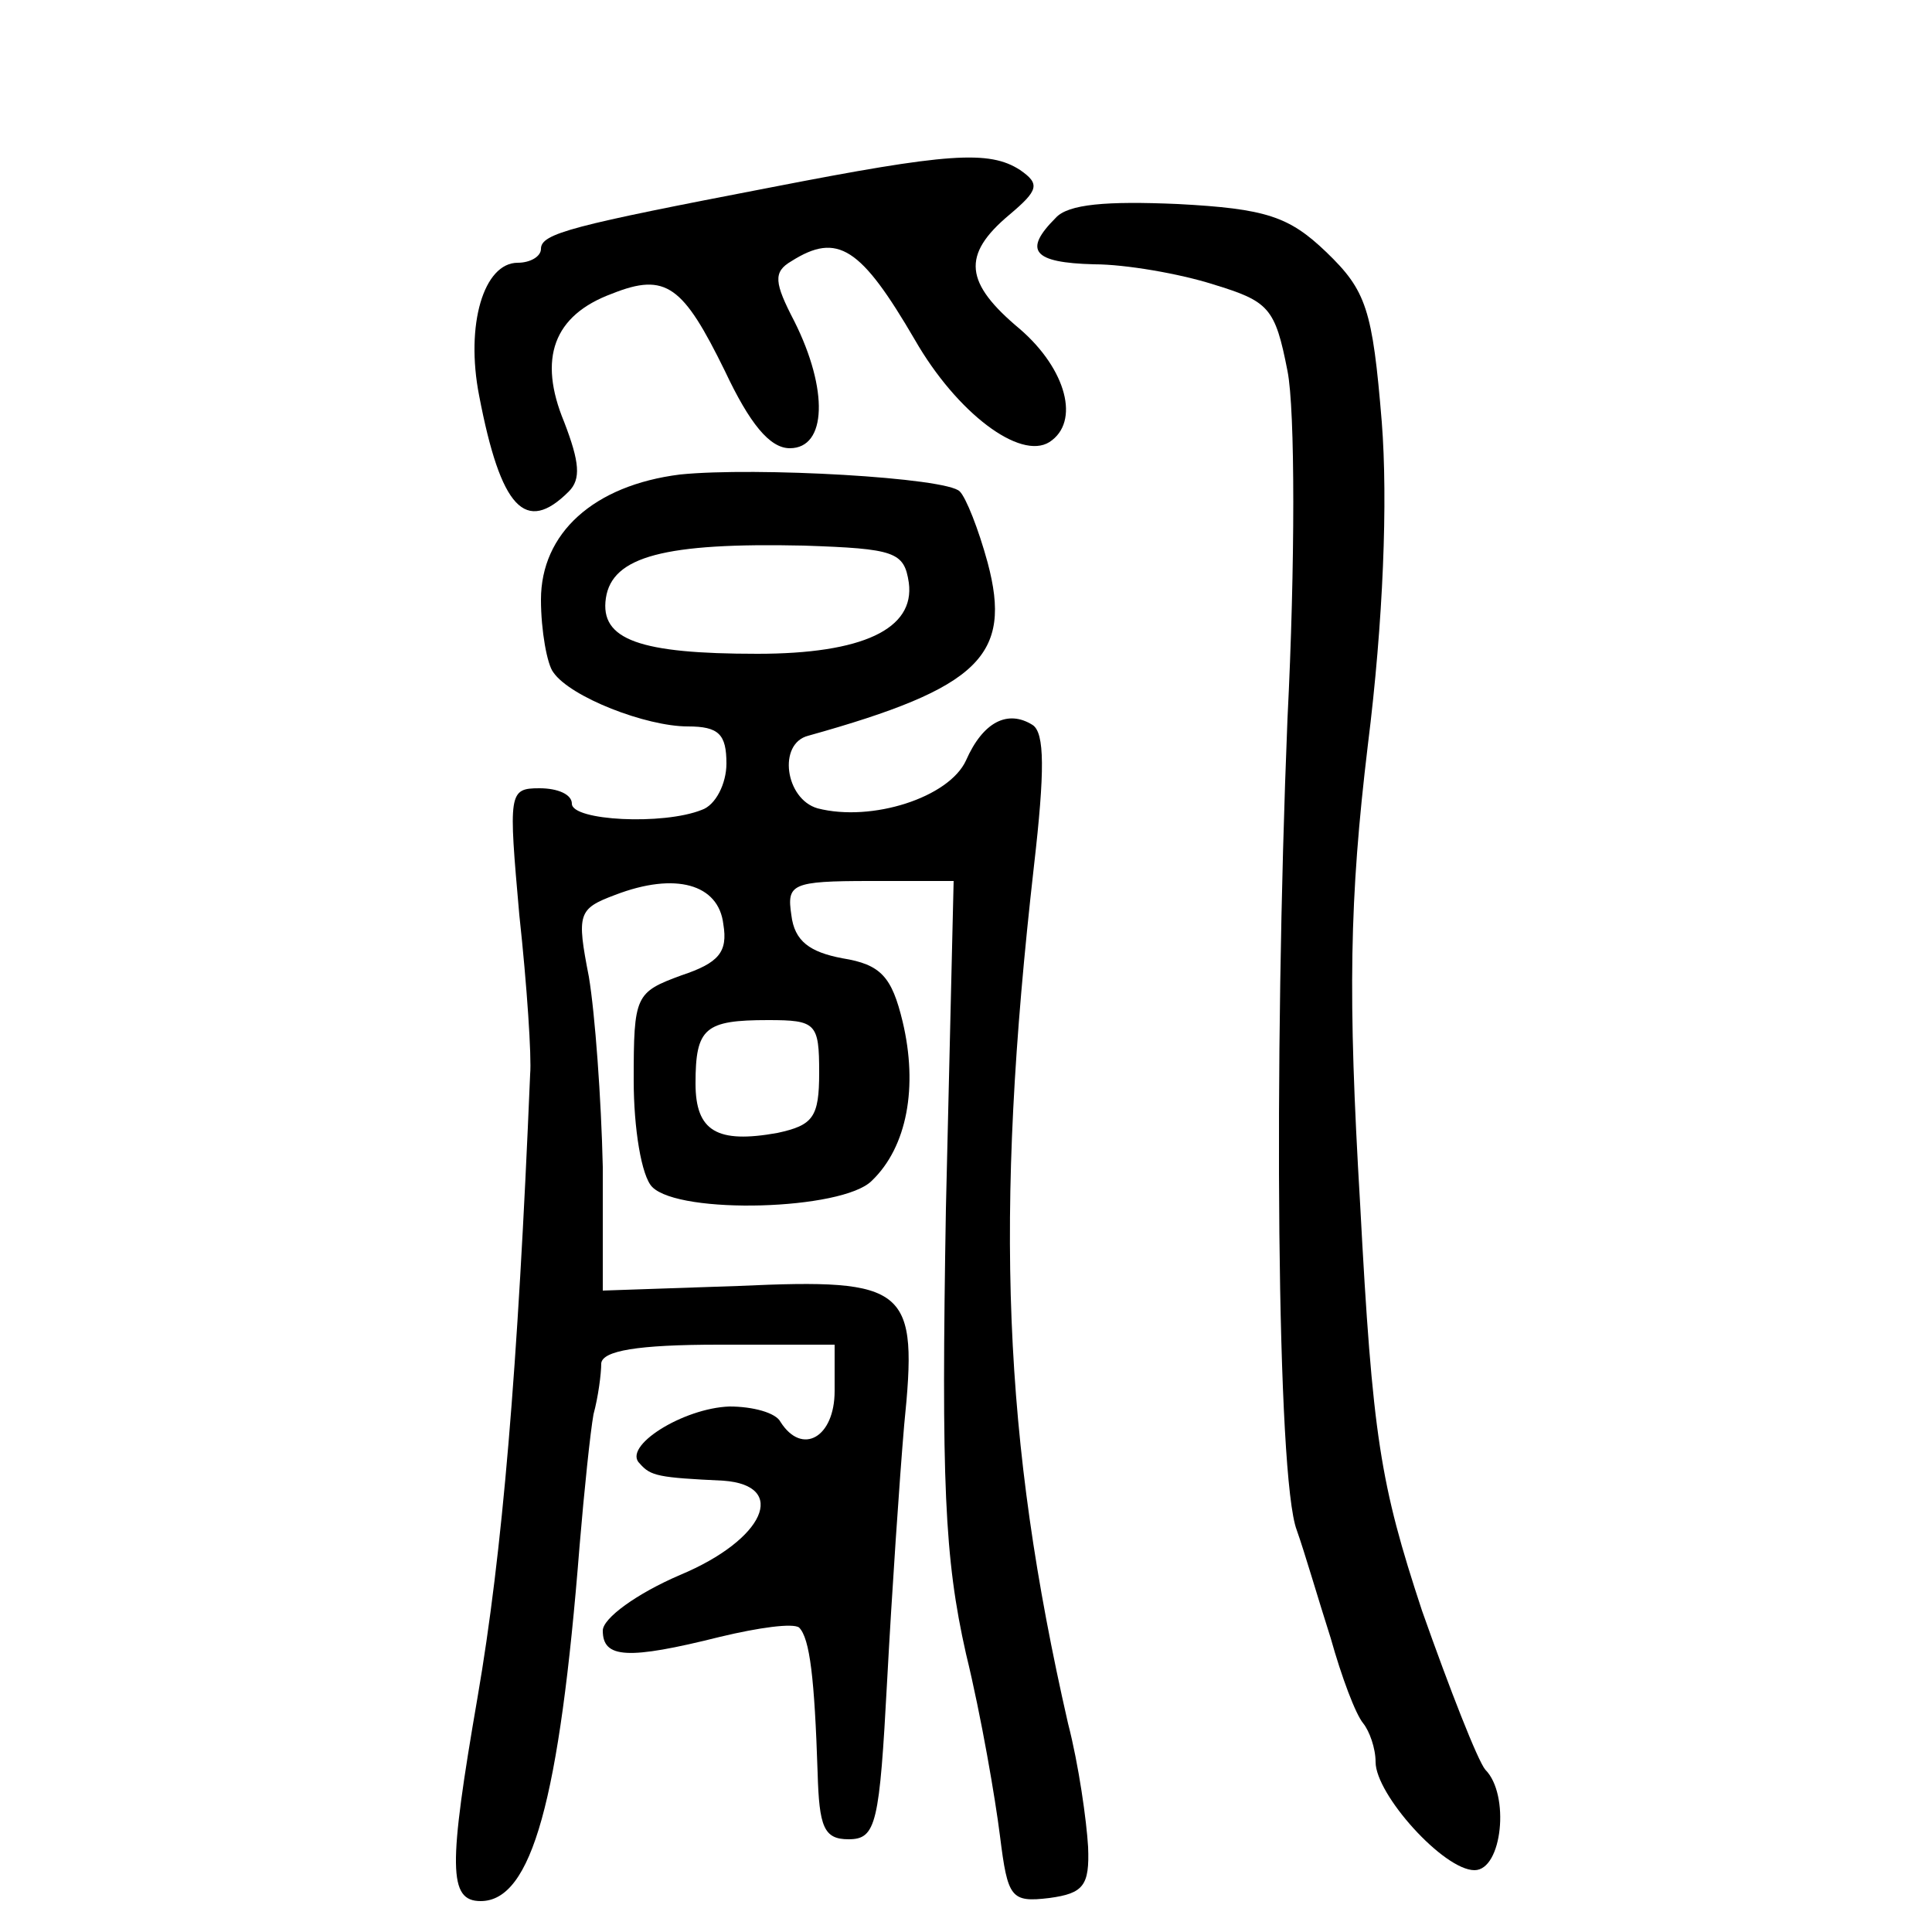 <?xml version="1.0" standalone="no"?>
<!DOCTYPE svg PUBLIC "-//W3C//DTD SVG 20010904//EN"
 "http://www.w3.org/TR/2001/REC-SVG-20010904/DTD/svg10.dtd">
<svg version="1.0" xmlns="http://www.w3.org/2000/svg"
 width="125pt" height="125pt" viewBox="0 0 125 125"
 preserveAspectRatio="xMidYMid meet">
<g transform="translate(0,125) scale(0.1,-0.1)"
fill="#000000" stroke="none">
<path d="M500 1129 c-130 -25 -150 -30 -150 -40 0 -5 -7 -9 -15 -9 -22 0 -34
-40 -25 -86 14 -73 30 -90 58 -62 8 8 7 19 -3 45 -17 41 -7 69 31 83 35 14 46
5 73 -50 16 -34 29 -50 42 -50 24 0 25 38 3 82 -13 25 -14 32 -2 39 30 19 45
9 80 -51 27 -47 68 -78 87 -66 20 13 11 47 -19 73 -36 30 -38 48 -7 74 19 16
20 20 7 29 -20 13 -47 11 -160 -11z"/>
<path d="M683 1109 c-21 -21 -15 -29 25 -30 20 0 55 -6 77 -13 36 -11 40 -15
48 -56 5 -25 5 -126 0 -225 -9 -222 -7 -491 6 -525 5 -14 14 -45 22 -70 7 -25
16 -49 21 -55 4 -5 8 -16 8 -25 0 -21 44 -70 64 -70 18 0 23 49 7 65 -5 6 -23
52 -41 103 -27 82 -32 112 -40 263 -8 135 -7 197 5 297 10 80 13 158 9 209 -6
73 -10 85 -36 110 -24 23 -39 28 -96 31 -46 2 -71 0 -79 -9z"/>
<path d="M440 943 c-56 -7 -90 -38 -90 -81 0 -20 4 -42 8 -47 11 -16 60 -35
87 -35 20 0 25 -5 25 -24 0 -13 -7 -27 -16 -30 -25 -10 -84 -7 -84 4 0 6 -9
10 -21 10 -20 0 -20 -3 -13 -82 5 -46 8 -92 7 -103 -8 -192 -18 -310 -34 -403
-19 -110 -19 -132 2 -132 33 0 51 65 64 230 3 36 7 74 9 85 3 11 5 26 5 33 1
8 23 12 76 12 l75 0 0 -30 c0 -30 -21 -42 -35 -20 -3 6 -18 10 -33 10 -30 -1
-70 -26 -58 -37 7 -8 12 -9 54 -11 42 -3 27 -38 -28 -61 -28 -12 -50 -28 -50
-36 0 -18 16 -19 76 -4 25 6 47 9 51 6 7 -7 10 -33 12 -94 1 -35 4 -43 20 -43
18 0 20 10 25 103 3 56 8 130 11 165 9 89 3 95 -107 90 l-88 -3 0 80 c-1 44
-5 99 -9 123 -8 41 -7 44 17 53 39 15 67 7 70 -19 3 -18 -3 -25 -27 -33 -30
-11 -31 -13 -31 -68 0 -31 5 -62 12 -69 18 -18 123 -15 142 4 23 22 30 61 20
103 -7 29 -14 37 -39 41 -21 4 -31 11 -33 28 -3 20 0 22 51 22 l54 0 -5 -212
c-3 -177 -1 -226 13 -288 10 -41 19 -94 22 -118 5 -40 7 -43 32 -40 22 3 26 8
25 33 -1 17 -6 53 -13 80 -42 184 -48 326 -22 555 7 61 7 86 -1 91 -16 10 -32
2 -43 -23 -11 -24 -61 -40 -96 -31 -21 6 -26 42 -6 47 111 31 132 52 116 112
-6 22 -14 42 -18 46 -8 9 -132 16 -181 11z m148 -70 c4 -30 -30 -46 -98 -46
-76 0 -102 9 -98 36 4 27 38 36 128 34 59 -2 65 -4 68 -24z m-58 -317 c0 -29
-4 -34 -27 -39 -39 -7 -53 1 -53 32 0 36 6 41 47 41 31 0 33 -2 33 -34z"/>
</g>
</svg>
